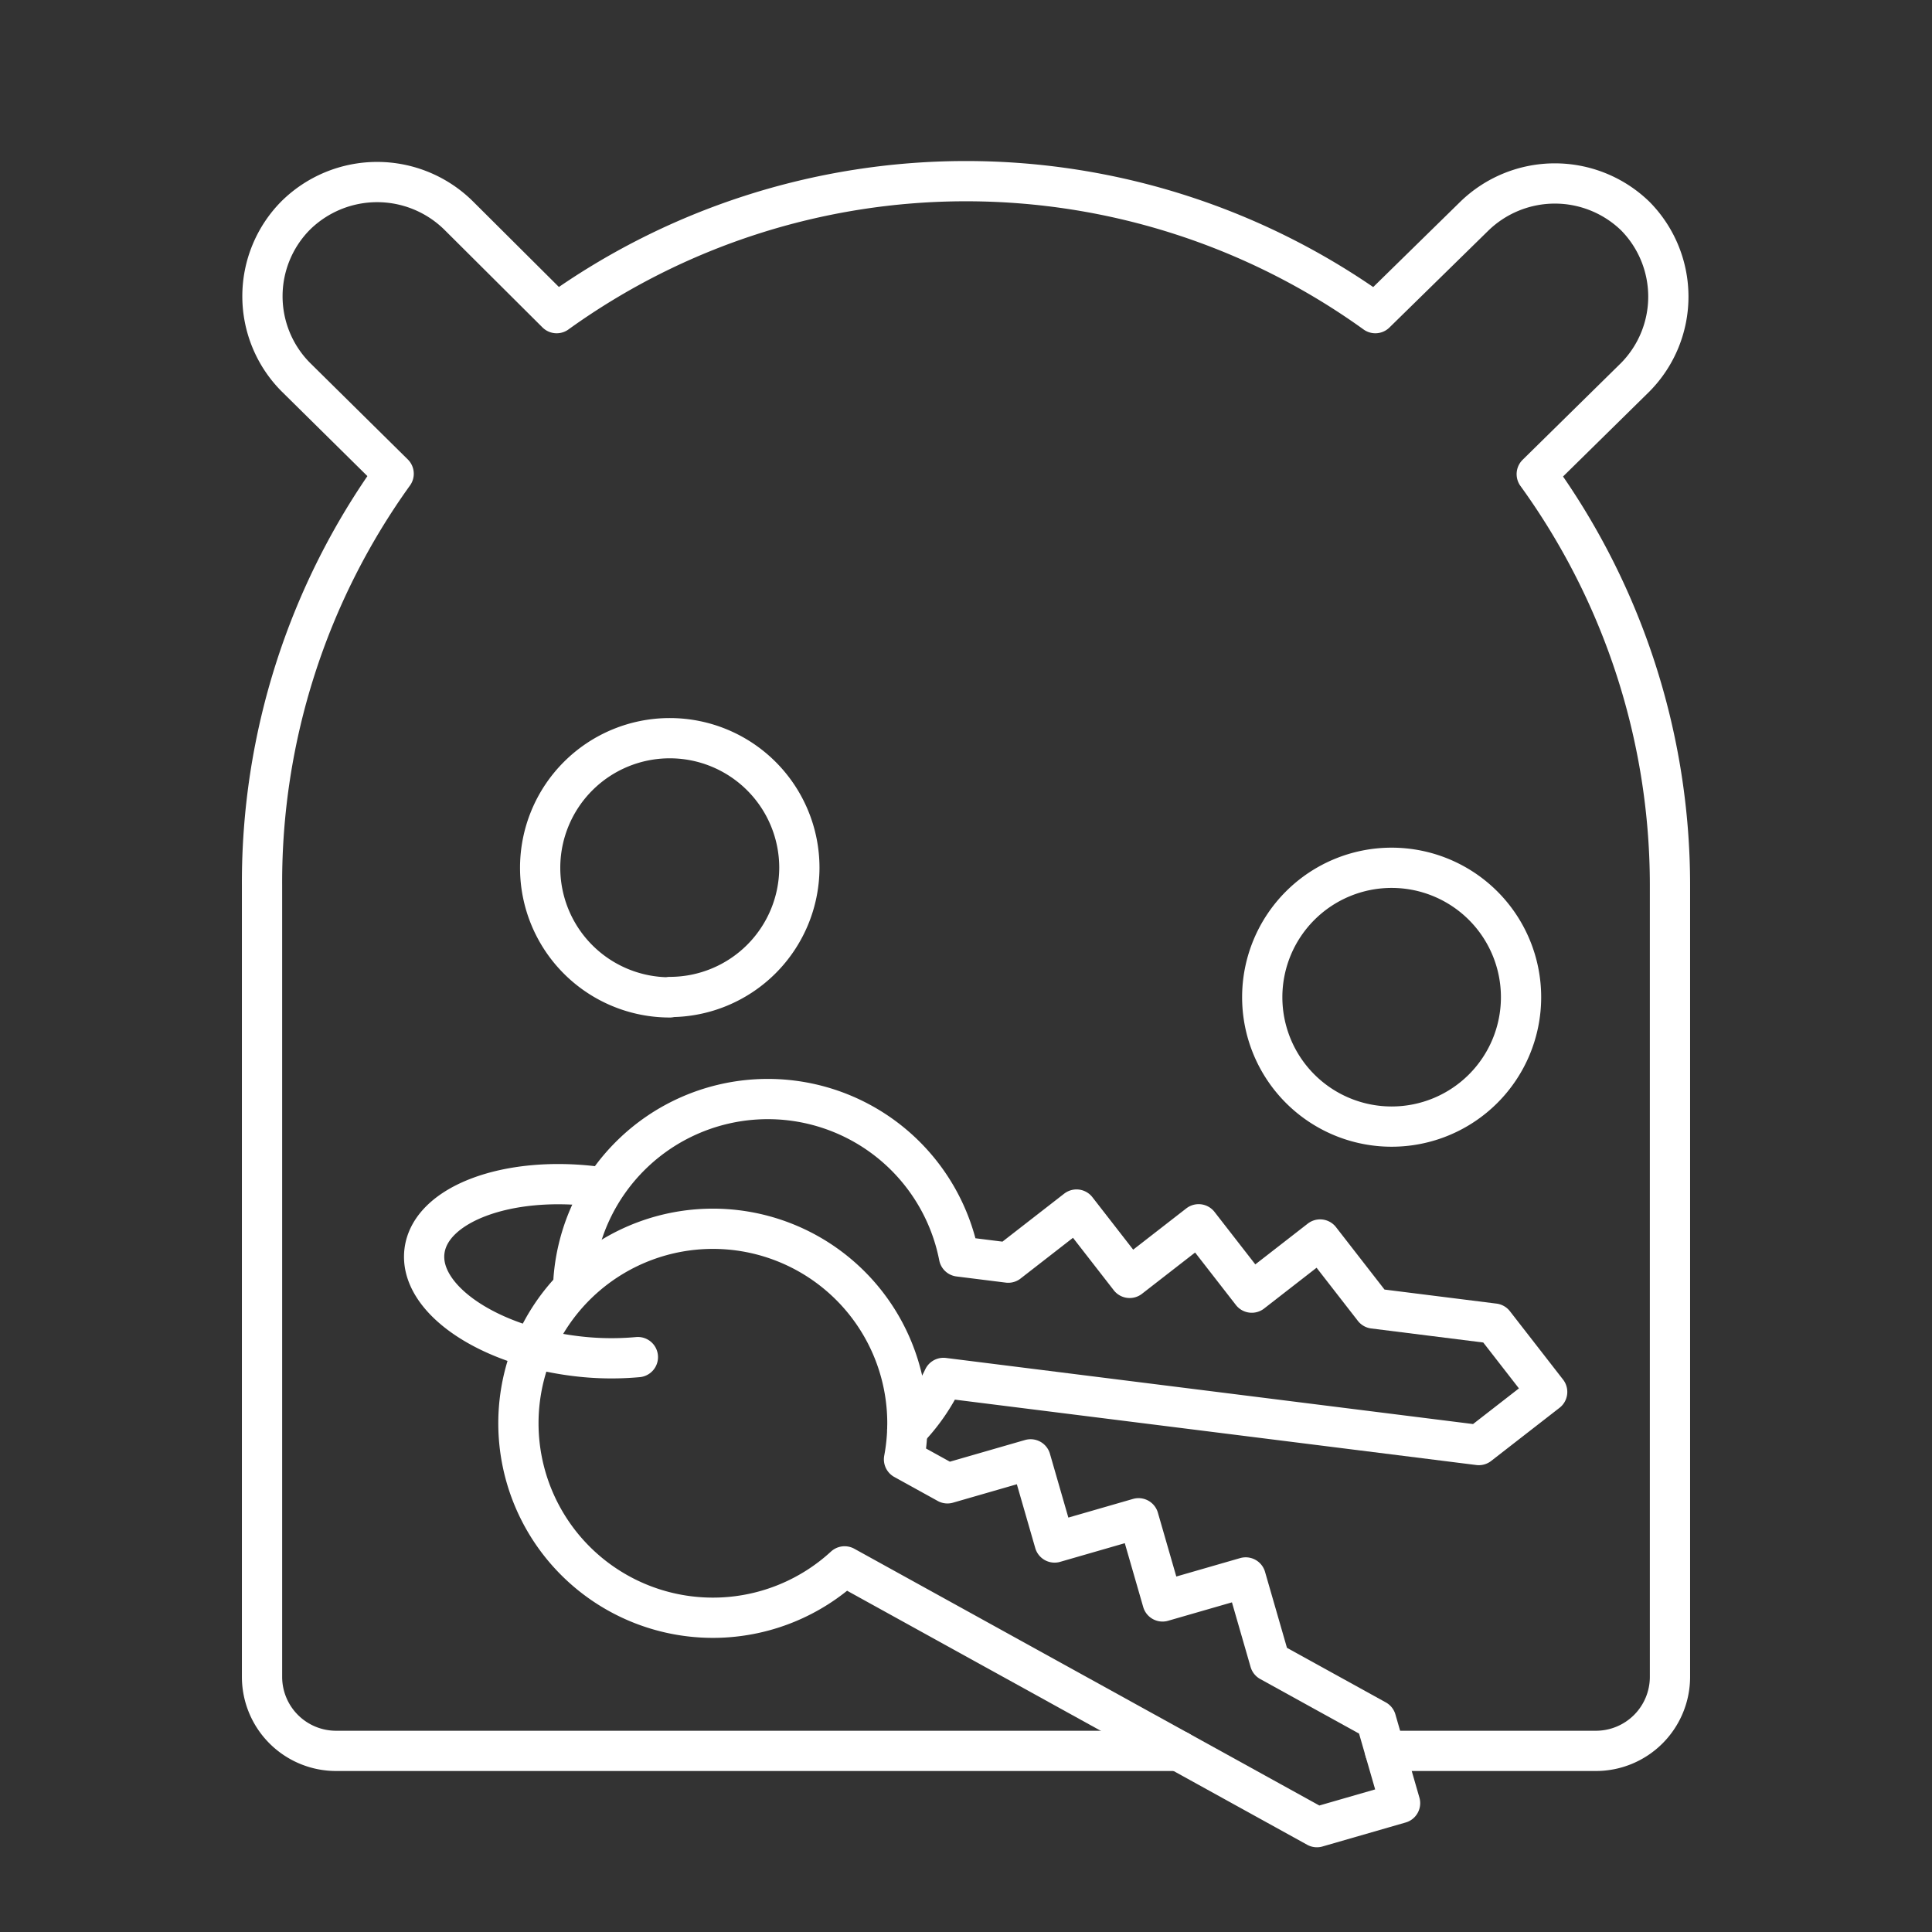 <svg id="Layer_1" data-name="Layer 1" xmlns="http://www.w3.org/2000/svg" viewBox="0 0 48 48"><rect x="0" y="0" width="48" height="48" fill="#333333" stroke="none"/><defs><style>.cls-1{fill:none;stroke:#fff;stroke-linecap:round;stroke-linejoin:round;}</style></defs><path class="cls-1" d="M34.41,43.5h5.24a1.84,1.84,0,0,0,1.84-1.84h0v-19.66a17.42,17.42,0,0,0-3.31-10.22l2.45-2.41a2.85,2.85,0,0,0,0-4h0a2.87,2.87,0,0,0-4,0l-2.46,2.41a17.41,17.41,0,0,0-20.34,0l-2.43-2.42a2.88,2.88,0,0,0-4.06,0h0a2.85,2.85,0,0,0,0,4l2.44,2.41a17.39,17.39,0,0,0-3.27,10.23v19.66a1.84,1.84,0,0,0,1.84,1.84H29.285m-12.645-18.72a3.22,3.22,0,1,1,3.22-3.22h0a3.22,3.22,0,0,1-3.22,3.21Zm14.72,0a3.215,3.215,0,1,0,0-.01Z"/><path class="cls-1" d="M14.25,31.776a4.84,4.84,0,0,1,9.576-.559l1.223.153L26.746,30.051l1.32,1.698,1.714-1.332,1.32,1.698,1.698-1.32,1.332,1.714,2.989.375,1.32,1.698-1.698,1.32L23.44,34.234a4.824,4.824,0,0,1-.9,1.298"/><path class="cls-1" d="M24.731,40.985l-3.747-2.069a4.832,4.832,0,1,1,1.476-2.659l1.079.596,2.066-.596.596,2.066,2.086-.602.596,2.066,2.066-.596.602,2.086,2.637,1.456.596,2.066-2.066.596-7.987-4.41"/><path class="cls-1" d="M14.801,29.479c-2.205-.276-4.11.442-4.255,1.604s1.523,2.328,3.728,2.605a7.231,7.231,0,0,0,1.574.029"/></svg>